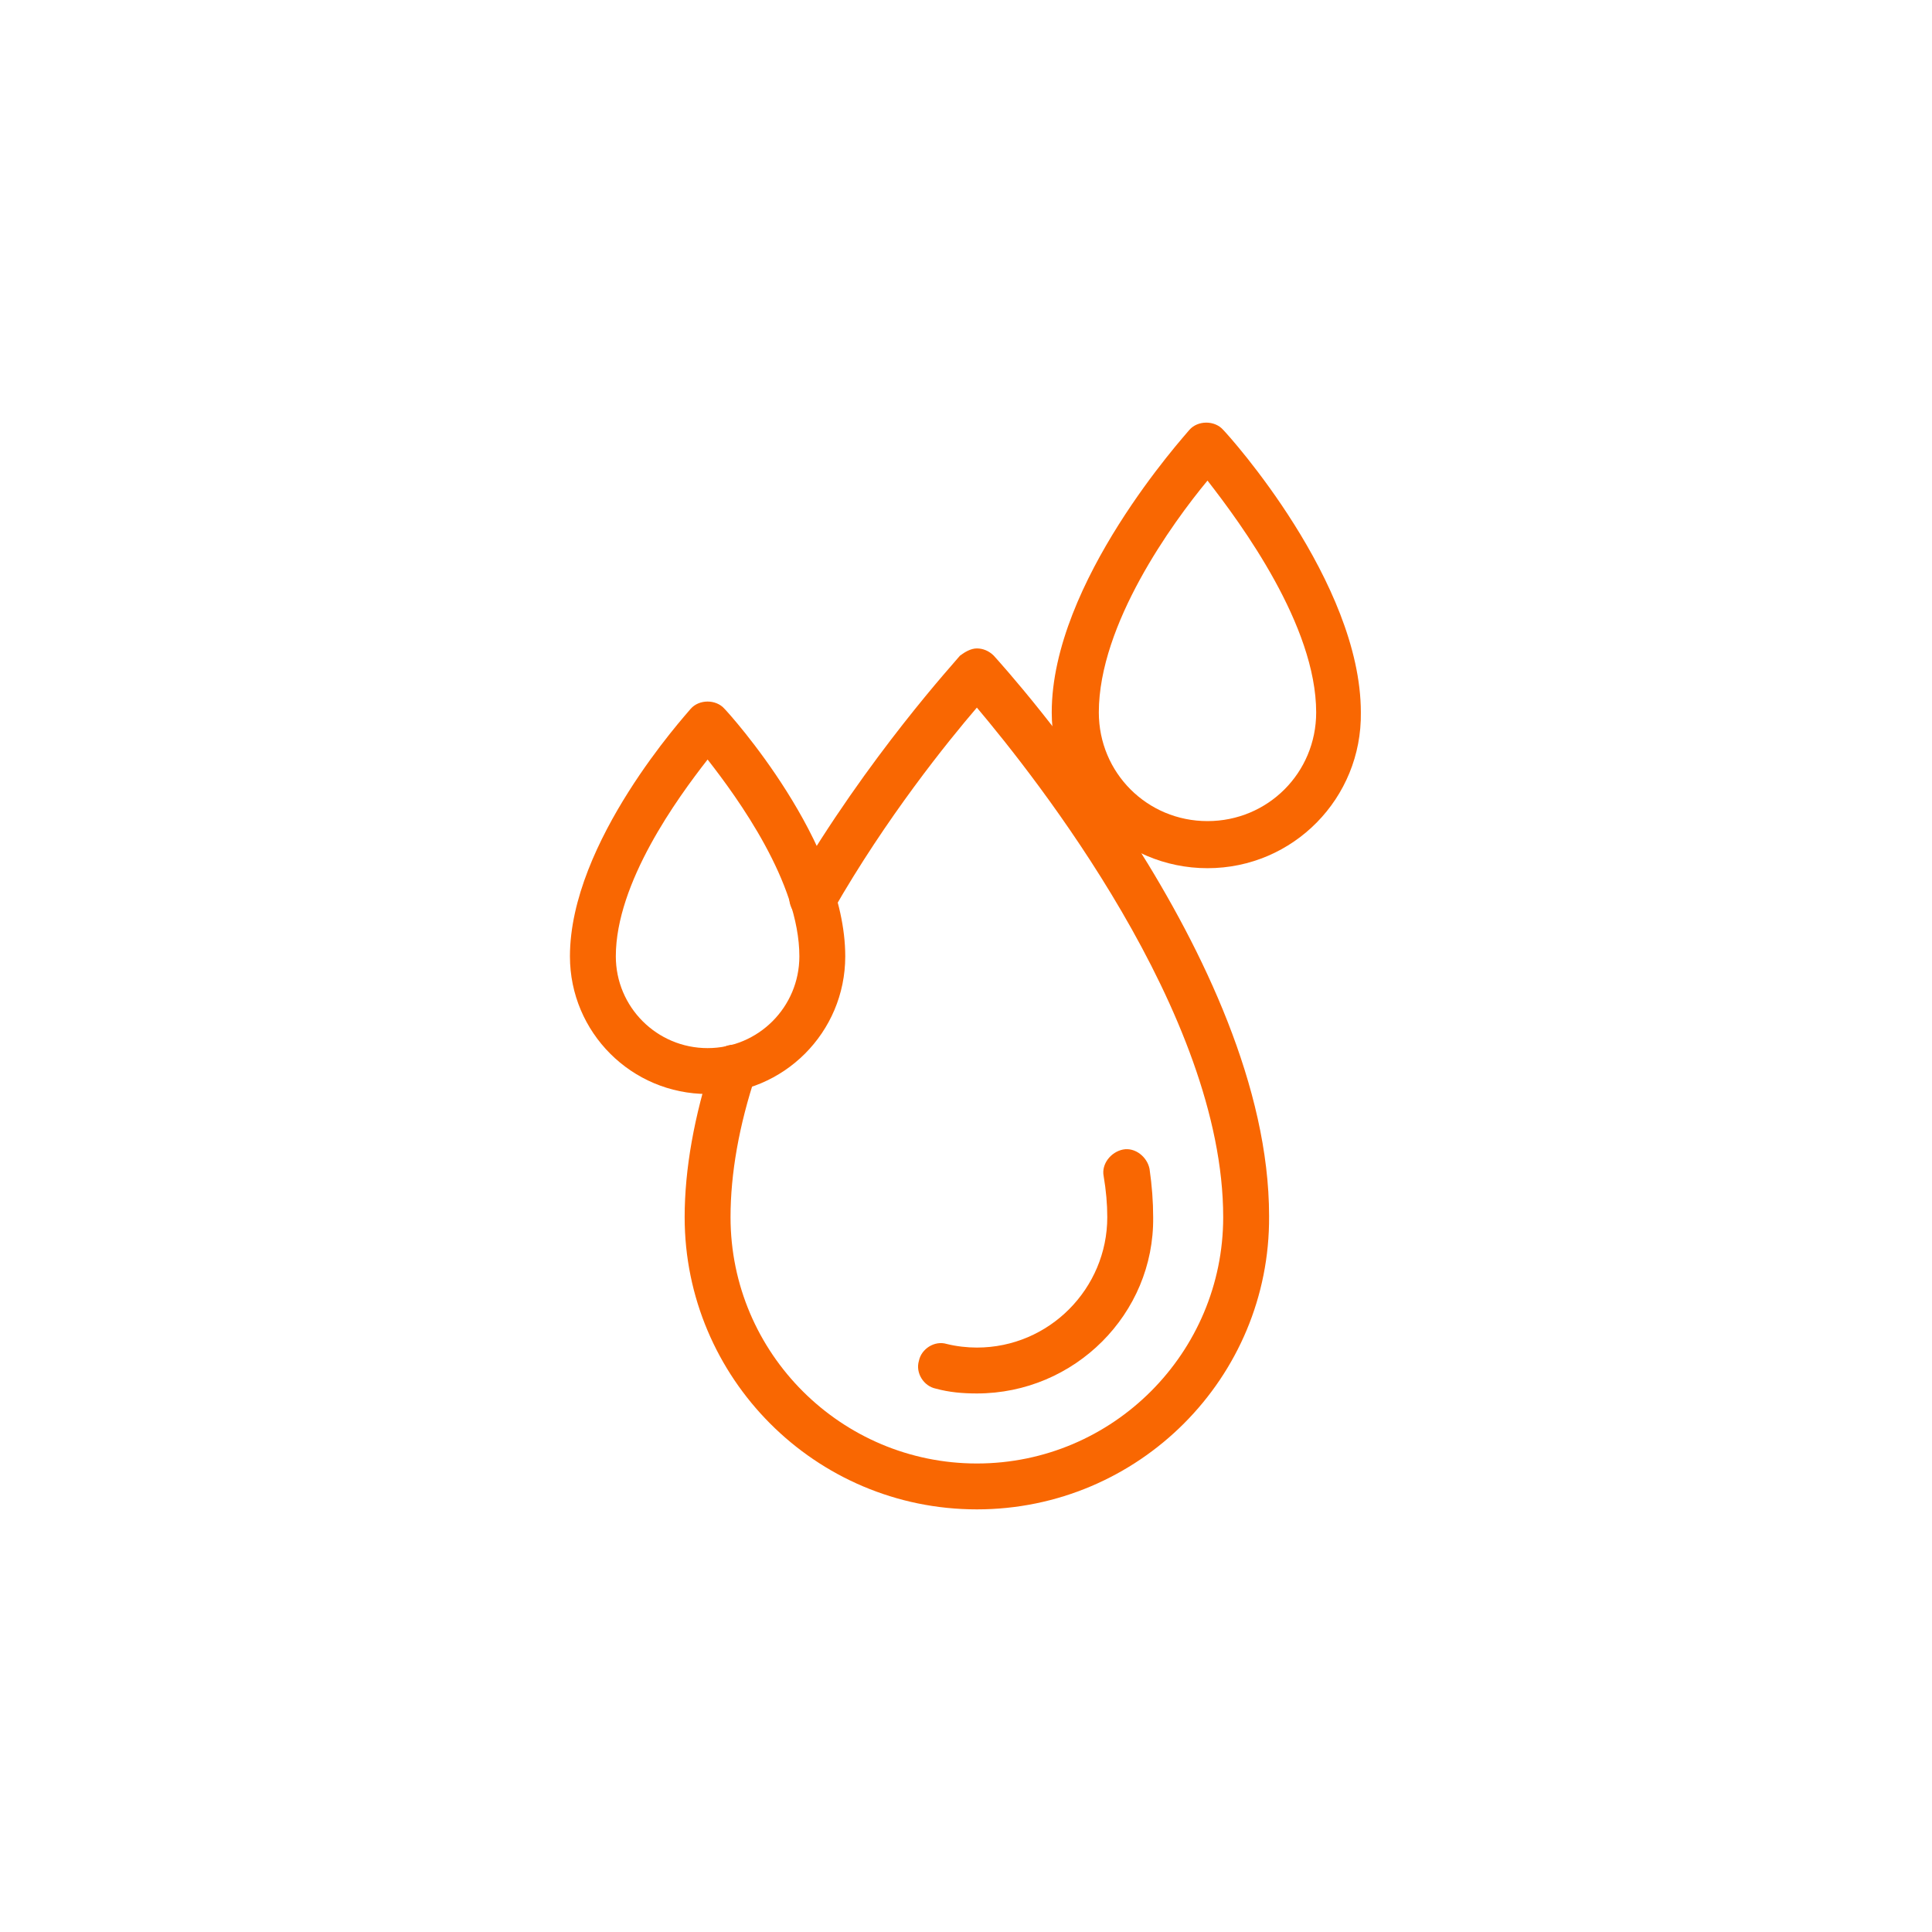 <?xml version="1.0" encoding="utf-8"?>
<!-- Generator: Adobe Illustrator 27.2.0, SVG Export Plug-In . SVG Version: 6.00 Build 0)  -->
<svg version="1.1" id="Camada_1" xmlns="http://www.w3.org/2000/svg" xmlns:xlink="http://www.w3.org/1999/xlink" x="0px" y="0px"
	 viewBox="0 0 16 16" style="enable-background:new 0 0 16 16;" xml:space="preserve">
<style type="text/css">
	.st0{fill:#F96702;}
</style>
<g>
	<path class="st0" d="M10,7.19c-0.71,0-1.29-0.58-1.29-1.29c0-1.08,1.1-2.29,1.14-2.34c0.07-0.08,0.21-0.08,0.28,0
		c0.05,0.05,1.14,1.26,1.14,2.34C11.28,6.61,10.71,7.19,10,7.19z M10,3.98c-0.29,0.35-0.9,1.19-0.9,1.92c0,0.5,0.4,0.9,0.9,0.9
		c0.5,0,0.9-0.4,0.9-0.9C10.9,5.18,10.28,4.34,10,3.98L10,3.98z"/>
	<path class="st0" d="M5.86,9.06c-0.63,0-1.14-0.51-1.14-1.14c0-0.95,0.96-2,1-2.05c0.07-0.08,0.21-0.08,0.28,0
		c0.04,0.04,1,1.1,1,2.05C7,8.55,6.49,9.06,5.86,9.06L5.86,9.06z M5.86,6.29C5.61,6.61,5.1,7.31,5.1,7.92
		c0,0.42,0.34,0.76,0.76,0.76c0.42,0,0.76-0.34,0.76-0.76C6.62,7.31,6.11,6.61,5.86,6.29L5.86,6.29z"/>
	<path class="st0" d="M8.09,12.5c-1.34,0-2.42-1.09-2.42-2.42c0-0.4,0.08-0.84,0.23-1.3c0.03-0.1,0.14-0.15,0.24-0.12
		C6.24,8.69,6.3,8.8,6.26,8.9c-0.14,0.42-0.21,0.82-0.21,1.18c0,1.13,0.92,2.04,2.04,2.04c1.13,0,2.04-0.92,2.04-2.04
		c0-1.69-1.56-3.65-2.04-4.22C7.85,6.14,7.34,6.77,6.9,7.54C6.84,7.63,6.72,7.66,6.63,7.6C6.54,7.55,6.51,7.43,6.56,7.34
		c0.63-1.08,1.36-1.87,1.39-1.91C7.99,5.4,8.04,5.37,8.09,5.37h0c0.05,0,0.1,0.02,0.14,0.06c0.09,0.1,2.28,2.51,2.28,4.64
		C10.52,11.41,9.43,12.5,8.09,12.5L8.09,12.5z"/>
	<path class="st0" d="M8.09,11.54c-0.12,0-0.23-0.01-0.34-0.04c-0.1-0.02-0.17-0.13-0.14-0.23c0.02-0.1,0.13-0.17,0.23-0.14
		c0.08,0.02,0.17,0.03,0.25,0.03c0.6,0,1.08-0.49,1.08-1.08c0-0.11-0.01-0.22-0.03-0.34c-0.02-0.1,0.06-0.2,0.16-0.22
		c0.1-0.02,0.2,0.06,0.22,0.16c0.02,0.14,0.03,0.27,0.03,0.4C9.56,10.88,8.9,11.54,8.09,11.54L8.09,11.54z"/>
</g>
</svg>
